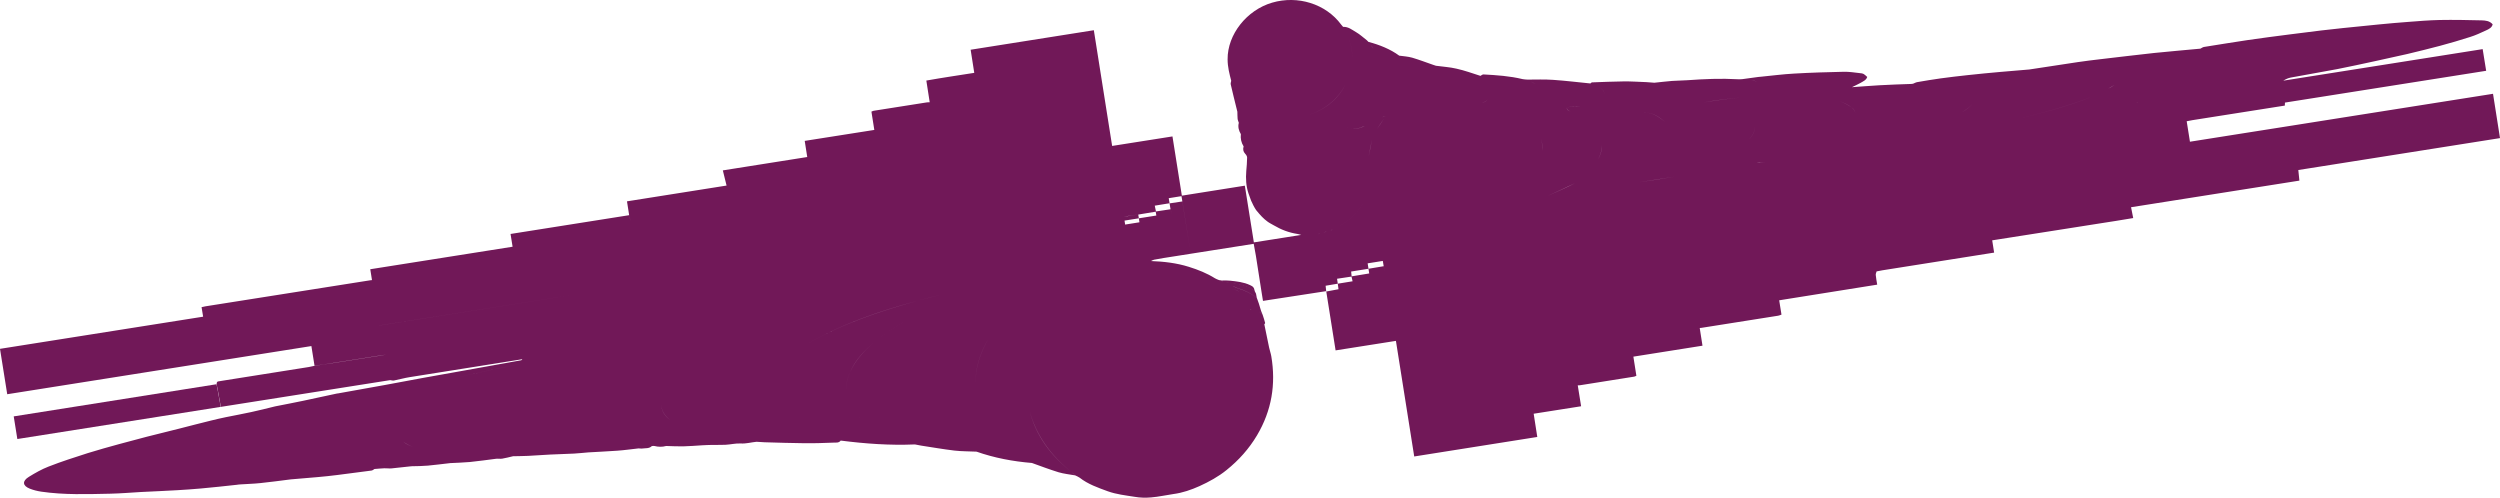 <?xml version="1.0" encoding="utf-8"?>
<!-- Generator: Adobe Illustrator 25.3.1, SVG Export Plug-In . SVG Version: 6.00 Build 0)  -->
<svg width="2076.2" height="413.3" version="1.1" id="Layer_1" xmlns="http://www.w3.org/2000/svg" xmlns:xlink="http://www.w3.org/1999/xlink" x="0px" y="0px"
	 viewBox="0 0 2076.2 413.3" style="enable-background:new 0 0 2076.2 413.3;" xml:space="preserve">
<style type="text/css">
	.st0{fill:#711858;}
</style>
<g>
	<path class="st0" d="M1769.8,172.1l139.8-22.1c-0.4-3.3-0.7-6.1-0.9-8.8l167.5-26.5l-5.8-36.8l-125.9,19.9
		c-14.1,2.2-28.2,4.5-42.3,6.7c-13.9,2.2-27.9,4.4-41.8,6.6s-27.7,4.4-41.7,6.6l-2.7-17c1.6-0.3,3.1-0.6,4.7-0.9
		c24.1-3.8,48.2-7.6,72.3-11.4c1.5-0.2,3.1-0.5,4.5-0.7c0-1.1,0-1.8,0.1-2.5l-2.8-18l-140.3,22.2l0,0l140.3-22.2l2.8,18l167.1-26.4
		l-2.9-18L1896.2,67c2-1.2,4.1-2.2,6.3-2.6c12.8-2.4,25.7-4.6,38.5-7c10.6-2.1,21.2-4.4,31.8-6.7c8.8-1.9,17.5-3.8,26.2-5.8
		c9.1-2.2,18.2-4.4,27.2-6.8c8.5-2.3,16.9-4.7,25.2-7.4c4.5-1.4,8.8-3.4,13.1-5.4c2.4-1.1,5-2.3,5.6-5.1c-2.5-2.9-5.9-3.2-9.2-3.3
		c-11.6-0.3-23.2-0.5-34.8-0.3c-8.8,0.2-17.5,0.9-26.3,1.6c-8.1,0.6-16.1,1.3-24.2,2.1c-9.9,1-19.8,2-29.8,3c-6,0.6-12.1,1.3-18.1,2
		c-8.8,1.1-17.6,2.2-26.3,3.3c-11.7,1.5-23.3,3-34.9,4.7c-12.1,1.8-24.2,3.8-36.2,5.7c-1,0.2-1.9,0.9-2.9,1.4l0,0
		c4.2-0.1,8.3-0.2,12.5-0.4c14.7-0.7,29.3-1.4,43.9-0.2c4.1,0.3,8.3,1.1,12.3,2.2c4.2,1.3,5.1,3.9,2.3,6.2c2.8-2.3,1.9-4.9-2.3-6.2
		c-3.9-1.2-8.1-1.9-12.3-2.2c-14.6-1.2-29.3-0.6-43.9,0.2c-4.2,0.2-8.3,0.3-12.5,0.4l0,0c-12.8,1.2-25.7,2.3-38.5,3.6
		c-15,1.6-30,3.5-44.9,5.2c-6.2,0.7-12.4,1.5-18.6,2.4c-13.4,2-26.7,4.1-40.1,6.1l0,0c-7.9,0.7-15.8,1.3-23.7,2
		c-9.2,0.8-18.4,1.7-27.6,2.7c-7.5,0.8-15,1.7-22.4,2.7c-6.5,0.9-13,2-19.4,3.1c-1.2,0.2-2.3,0.9-3.4,1.3l0,0l0,0
		c-0.4,0.1-0.9,0.2-1.3,0.2c-8.9,0.3-17.8,0.6-26.7,1.1c-7.6,0.4-15.2,1.1-22.8,1.6c2.4-1.2,4.9-2.3,7.2-3.6
		c2.2-1.3,4.7-2.3,5.5-4.9c-3-2.7-3-2.9-6.3-3.2c-4.4-0.5-8.8-1.2-13.2-1.1c-13.8,0.3-27.5,0.7-41.2,1.5c-9.2,0.5-18.4,1.7-27.5,2.6
		c-0.7,0.1-1.5,0.1-2.2,0.2c-4.4,0.6-8.8,1.2-13.2,1.8c0.5,0.1,1,0.2,1.5,0.2c-0.5-0.1-1-0.2-1.5-0.2l0,0c-1.3,0.1-2.6,0.2-3.9,0.1
		c-13.9-0.8-27.8-0.2-41.7,0.8c-4.3,0.3-8.6,0.3-12.9,0.6c-4.9,0.4-9.8,1-14.7,1.5c3.8,0.9,7.8,1.7,11.6,2.8c2,0.6,4.1,1.4,5.8,2.6
		c0.9,0.6,1.3,1.4,1.3,2.3c0-0.9-0.4-1.7-1.3-2.3c-1.7-1.2-3.8-2-5.8-2.6c-3.8-1.1-7.7-1.9-11.6-2.8l0,0c-2.2-0.2-4.3-0.4-6.5-0.5
		c-6.4-0.2-12.8-0.7-19.2-0.6c-8.7,0.1-17.4,0.5-26.1,0.8c-0.4,0-0.8,0.6-1.3,0.9l0,0c-10.3-1-20.7-2.3-31.1-3c-7-0.5-14-0.2-21-0.2
		c0.8,0.5,1.5,1.2,2.4,1.6c1.4,0.7,2.9,1.3,4.2,2.1c4,2.4,6,5.2,5.9,8.2c0.1-3-1.9-5.8-5.9-8.2c-1.3-0.8-2.8-1.3-4.2-2.1
		c-0.8-0.5-1.6-1.1-2.4-1.6c-1.4-0.1-2.8-0.1-4.2-0.4c-10.7-2.6-21.6-3.3-32.6-3.9c-0.8,0-1.6,0.8-2.4,1.2l0,0
		c-6.6-2.1-13.2-4.5-20-6c-5.5-1.3-11.3-1.6-17-2.4l0,0c-0.8-0.3-1.6-0.5-2.4-0.8c-5.8-2-11.5-4.2-17.3-5.9c-3.5-1-7.3-1.2-10.9-1.7
		c0.7,0.7,1.3,1.4,2,2.1c8.8,8.9,10.1,20,3.5,30.7c-2,3.2-4.5,6-6.6,8.8l0,0c2.1-2.8,4.7-5.6,6.7-8.8c6.6-10.7,5.3-21.8-3.5-30.7
		c-0.7-0.7-1.3-1.4-2-2.1c-7.3-5.4-16.6-9.1-25.5-11.4c-0.5-0.6-0.7-0.8-1.3-1.3c-3-2.3-5.7-4.9-9-6.8c-3.3-1.9-6.4-4.6-10.8-4.4
		l0,0c-0.5-0.6-1.1-1.2-1.6-1.9C1101,3.1,1077.6-4,1056.5,2.2c-21,6.1-37.2,26.4-37,47.1c0,6.2,1.5,12,3,17.8c1.1,1.9,2,3.8,3.1,5.7
		c-1.1-1.9-2-3.8-3.1-5.7l0,0c-0.2,1-0.6,2.1-0.4,3c0.8,3.7,1.4,6.1,2.3,9.7c0.1,0.1,0.2,0.2,0.3,0.4c-0.1-0.1-0.2-0.3-0.3-0.4
		c1,3.9,2.2,9.1,3.2,13l0,0c0.1,1.9,0,3.9,0.2,5.8c0.1,1.2,0.7,2.3,1,3.4c0.3,0.2,0.8,0.3,1,0.5c4.3,5.9,10.5,9.1,17.5,11.7
		c1.5-1.5,3-3,4.7-4.7l0,0c-1.7,1.7-3.2,3.2-4.7,4.7c-7-2.6-13.2-5.8-17.5-11.7c-0.2-0.3-0.7-0.4-1-0.5c-0.9,3.4,0,6.5,1.7,9.4
		c-0.4,3.6,0.3,7,2.3,10.2c2.4,1,4.7,2.1,7.3,3.2l0,0c-2.5-1.1-4.9-2.2-7.3-3.2c-0.7,2.3-0.4,4.3,1.3,6.1c0.8,0.8,1.6,2.1,1.6,3.1
		c0,3.8-0.4,7.5-0.7,11.3c-0.5,6.2-0.2,12.4,1.8,18.4c0.7,2.1,1.3,3.6,2.2,6.1c1.3,2.9,2.5,5.4,4.2,7.9c3.5,4.3,6.1,7.1,9.4,9.5
		c1.4,1.1,3.5,2.1,5.2,3.1c6.1,3.6,12.5,6.1,19.7,7.2c0.8,0.1,1.5,0.4,3.1,0.8l-39.3,6.2l-7.5-47.1l-52.3,8.3l-7.8-49.2l-50.1,7.9
		l-15.2-96.1L806.1,41.3l3,19.2l0,0c-13.2,2.1-26.4,4-39.8,6.4l2.8,18c3.5,22.6,7.1,45.2,10.6,67.8c0,0.2,0.1,0.3,0.3,0.6
		c-0.1-0.2-0.2-0.4-0.3-0.6c-3.6-22.6-7.1-45.2-10.6-67.8c-0.7,0-1.5,0-2.2,0.1c-14.8,2.3-29.6,4.7-44.4,7c-0.5,0.1-1,0.4-1.8,0.7
		l2.4,15.2c2.1,12.8,4.2,25.6,6.2,38.3c1.3,8,2.5,16,3.9,24.5l72-11.4l5.4,34.4l16.6-2.6l6.9,43.4l0,0l-6.9-43.4l-16.6,2.6
		l-5.4-34.4l-72,11.4c-1.3-8.5-2.6-16.5-3.9-24.5c-2.1-12.8-4.2-25.6-6.2-38.3l0,0l-57.8,9.1l2.1,13.4l-70.1,11.1
		c1.1,4.5,2.1,8.5,3.1,12.6l-82.7,13.1l1.8,11.5c0.4,1.5,0.8,2.9,1,4.4c2,12.4,3.9,24.8,5.9,37.2c0.2,1.3,0.4,2.6,0.7,4.3
		l123.4-19.5l4,25.3l29.1-4.6l5,31.4l0,0l-5-31.4l-29.1,4.6l-4-25.3l-123.4,19.5c-0.3-1.7-0.5-3-0.7-4.3c-2-12.4-3.9-24.8-5.9-37.2
		c-0.2-1.5-0.7-2.9-1-4.4L424,194.3l1.7,10.6l-118.2,18.7l7.4,46.7l176.6-27.9l3.2,20.1l42-6.6l4.1,25.7l81.7-12.9l0,0l-81.7,12.9
		l-4.1-25.7l-42,6.6l-3.2-20.1L315,270.3l-6-37.7c-0.6,0.1-1.2,0.1-1.7,0.2c-45.6,7.2-91.2,14.4-136.7,21.6c-1,0.2-1.9,0.4-3.2,0.7
		l1.3,7.9C112.4,271.9,56.2,280.8,0,289.7l6,37.7l252.6-40l2.6,16.3c5.2-0.7,10.4-1.4,15.5-2.3c13.1-2,26.2-4.1,39.3-6.2
		c1.4-0.2,2.8-0.4,4.7-0.7l2.6,16.2l-2.6-16.2c-1.9,0.3-3.3,0.5-4.7,0.8c-13.1,2.1-26.2,4.2-39.3,6.2c-5.2,0.8-10.4,1.5-15.5,2.3
		c-1.6,0.3-3.1,0.7-4.7,1c-24,3.8-47.9,7.6-71.9,11.4c-1,0.2-2,0.4-3,0.5c-1.7,0.1-1.6,1.3-1.7,2.4c0.3,1.5,0.6,2.9,0.9,4.4
		c0.9,4.8,1.7,9.6,2.6,14.4l0,0c46.9-7.4,93.8-14.8,140.6-22.2l0,0c1.1,0.1,2.2,0.5,3.2,0.3c4.4-0.9,8.7-2.1,13.1-2.8
		c29.8-4.8,59.5-9.4,89.3-14.2c1.4-0.2,2.8-0.4,4.2-0.7c-0.3,0.6-0.6,0.8-1,0.9c-13.1,2.4-26.3,4.7-39.4,7.1
		c-14.1,2.5-28.3,5-42.4,7.6c-10.4,1.9-20.8,3.9-31.2,5.8c-13,2.4-26,4.7-39,7c-0.3,0.1-0.6,0.1-0.9,0.1c-9.5,2-18.9,4.1-28.4,6.1
		c-7.5,1.6-15.1,3-22.6,4.5c-0.3,0.1-0.6,0.1-0.9,0.2c-6.4,1.6-12.9,3.2-19.3,4.6c-6.9,1.5-13.9,2.8-20.9,4.2
		c-4.2,0.9-8.5,1.8-12.7,2.9c-8.7,2.1-17.3,4.4-26,6.6c-9.1,2.3-18.2,4.5-27.2,6.8c-7.7,2-15.3,4-22.9,6.1
		c-8.7,2.4-17.5,4.8-26.1,7.5c-10.9,3.5-21.9,7-32.6,11.2c-5.7,2.2-11.1,5.3-16.3,8.5c-5.7,3.5-5.3,7.4,0.7,9.8c3,1.2,6.2,2,9.5,2.5
		c19.1,2.8,38.3,2.1,57.5,1.7c8.5-0.2,16.9-0.9,25.4-1.4c10-0.5,20.1-0.9,30.1-1.5c6.5-0.4,12.9-0.8,19.4-1.4
		c10.1-0.9,20.1-2,30.2-3.1c0.9-0.1,1.7-0.3,2.6-0.3c5.6-0.4,11.2-0.5,16.8-1.1c8.2-0.8,16.4-2,24.6-3c0.3,0,0.6-0.1,0.9-0.1
		c7.5-0.6,14.9-1.2,22.4-1.9c5.3-0.5,10.6-1,15.9-1.7c9.5-1.2,19-2.4,28.5-3.7c0.9-0.1,1.7-0.8,2.5-1.3l0,0c2.7-0.2,5.5-0.5,8.2-0.6
		c2-0.1,4,0.3,5.9,0.1c5.3-0.5,10.5-1.1,15.8-1.7c0.4,0,0.9-0.1,1.3-0.1c4.4-0.1,8.8-0.1,13.1-0.5c5.7-0.5,11.4-1.3,17-1.9
		c0.6-0.1,1.2-0.2,1.7-0.2c5.4-0.3,10.8-0.4,16.2-0.9c7.3-0.7,14.5-1.8,21.8-2.7c1.7-0.2,3.5,0.2,5.1-0.1c3-0.5,6-1.3,9-2
		c-4-0.2-7.9-0.6-11.9-0.6c-17.1-0.1-34.2-0.4-51.1-2.9c-6.8-1-13.6-2.7-20.2-4.4c-2.8-0.8-5.6-2.3-7.9-4.1
		c-2.6-1.9-3.8-4.1-3.6-6.5c-0.2,2.4,1,4.6,3.6,6.5c2.4,1.7,5.1,3.3,7.9,4.1c6.6,1.8,13.4,3.5,20.2,4.4c16.9,2.5,34,2.8,51.1,2.9
		c4,0,7.9,0.4,11.9,0.6l0,0c4.1-0.1,8.3-0.1,12.4-0.3c6.2-0.3,12.3-0.8,18.5-1.1c6.6-0.3,13.2-0.5,19.7-0.8c4-0.2,8-0.7,12-1
		c8-0.5,16-0.8,24-1.4c5.9-0.4,11.8-1.3,17.6-1.9c1-0.1,2,0.3,3,0.1c2.7-0.4,5.8,0.2,8-2l0,0c0.7-0.1,1.5-0.3,2.2-0.1
		c3.2,0.8,6.4,0.9,9.7,0c0.1,0,0.3,0,0.4,0c4.6,0.1,9.2,0.4,13.8,0.3c5.3-0.1,10.7-0.6,16-0.9c2.7-0.1,5.4-0.3,8.1-0.3
		c3.7-0.1,7.3,0.1,10.9-0.1c4.2-0.2,8.5-1.3,12.7-1.1c4.6,0.3,8.8-1,13.2-1.4c-9-1.1-18.1-2-27-3.2c-10.5-1.5-20.8-3.5-30.6-7.4
		c-4.9-2-9.7-4.4-13.9-7.4c-5.5-3.9-7.9-8.7-7.5-14c-0.4,5.2,2,10,7.5,14c4.2,3,9,5.4,13.9,7.4c9.7,4,20.1,6,30.6,7.4
		c9,1.2,18,2.2,27,3.2l0,0c2.2,0.1,4.4,0.3,6.6,0.4c11.1,0.3,22.2,0.7,33.4,0.8c8,0.1,16-0.2,24-0.5c2-0.1,4.4,0.4,5.9-1.7l0,0
		c20.4,2.6,40.9,4.1,61.6,3.2c-1.3-0.5-2.5-1.1-3.9-1.5c-11.5-3.3-22.9-7-32.7-13.7c-4.3-2.9-8.5-6.2-11.9-10
		c-9.2-10.3-10.9-22.1-5.4-34.7c4.6-10.7,12.7-18.9,21.8-26.3c15.4-12.5,32.9-21.6,51.3-29.2c6.2-2.6,12.5-4.9,18.8-7.2
		c-6.3,2.2-12.6,4.6-18.8,7.2c-18.4,7.6-35.9,16.7-51.3,29.2c-9.1,7.4-17.1,15.6-21.8,26.3c-5.5,12.7-3.8,24.4,5.4,34.7
		c3.4,3.8,7.6,7.1,11.9,10c9.8,6.7,21.2,10.4,32.7,13.7c1.3,0.4,2.6,1,3.9,1.5l0,0c1.8,0.3,3.5,0.7,5.3,1c9.2,1.4,18.3,3,27.5,4.1
		c6.1,0.7,12.3,0.6,18.4,0.9l0,0c14.8,5.2,30.2,8.1,46,9.4l0,0c7.3,2.6,14.6,5.4,22.1,7.7c4.4,1.3,9.2,1.8,13.8,2.6
		c-1-0.9-1.9-1.9-3-2.8c-17.7-13.9-29.3-30.5-34.6-49.9c5.4,19.4,17,36,34.6,49.9c1.1,0.8,2,1.8,3,2.8c1.2,0.6,2.6,1.1,3.7,1.9
		c6.9,5.4,15.2,8.3,23.4,11.3c7.2,2.6,14.8,3.4,22.3,4.6c4.5,0.8,9.2,0.9,13.7,0.5c6.2-0.5,12.3-1.9,18.5-2.8
		c7.6-1,14.8-3.5,21.7-6.6c7.9-3.6,15.6-7.8,22.4-13.3c10.2-8.2,18.7-17.7,25.3-28.8c12.3-20.7,15.8-42.6,11.9-65.7
		c-0.4-2.4-1.3-4.8-1.8-7.2c-1.4-6.5-2.7-12.9-4-19.4c0.2-0.3,0.7-0.7,0.7-1c-0.6-2.3-1.3-4.6-2.1-6.9c-1-0.9-2.1-1.7-2.9-2.8
		c-3.4-4.2-7-8.3-12-10.9c-0.2,0.4-0.4,0.7-0.6,1.1l0,0c0.2-0.4,0.4-0.7,0.6-1.1c-0.2-0.1-0.4-0.2-0.6-0.4l0,0
		c-0.3,0.2-0.6,0.5-0.8,0.7l0,0c-0.2-0.4-0.4-0.7-0.5-1.1c0.2,0.4,0.4,0.7,0.5,1.1l0,0c0.3-0.2,0.6-0.5,0.8-0.7l0,0
		c0.2,0.2,0.4,0.3,0.6,0.4c5,2.7,8.6,6.7,12,10.9c0.8,1,1.9,1.8,2.9,2.8c-0.4-1.1-0.9-2.1-1.3-3.2c-3.4-5.1-8-9.2-13.2-12.7
		c-1.7-1-3.5-2-5.2-2.9l0,0c1.7,1,3.5,2,5.2,2.9c0.3-0.3,0.5-0.6,0.8-0.9l0,0l0,0c-0.3,0.3-0.5,0.6-0.8,0.9
		c5.2,3.5,9.7,7.6,13.2,12.7c-0.6-2-1.2-4-1.8-6l0,0c-0.5-1.5-1.1-3-1.6-4.5c-4.8-4.1-10.4-6.7-16.5-8.5c-0.9-0.3-1.8-0.8-2.6-1.2
		c-0.1,0-0.1,0-0.2,0v-0.2c0.1,0,0.1,0,0.2,0l-0.1,0.1c0.9,0.4,1.7,0.9,2.6,1.2c6.1,1.8,11.7,4.4,16.5,8.5c-0.2-1.2-0.4-2.5-0.7-3.7
		l0,0c-0.4-0.9-0.8-1.7-1.3-2.6c-4.5-3.7-10.1-4.9-15.7-6c-3.1-0.6-6.2-0.8-9.3-1.3c-1.6-0.3-3.2-1-4.7-1.5c-1-0.4-2.1-0.8-3.1-1.4
		c-6.7-4.2-14-7.1-21.7-9.5c-10.2-3.2-20.7-4.4-31.4-4.8c0.8-0.4,1.6-0.9,2.5-1.1c2.6-0.5,5.3-0.9,7.9-1.4c-0.2-0.8-0.3-1.7-0.5-2.5
		c0.2,0.8,0.3,1.7,0.5,2.5l74.9-11.8c0.5,3,1.8,9.9,1.8,9.9l4.8,30.7c0,0,0.7,4.3,1.1,6.8c2-0.3,3.6-0.6,5.1-0.8
		c15.8-2.5,31.6-4.9,47.4-7.3l7.8,49.2l50.1-7.9l15.2,96l102.2-16.2l-3-19.3l39.4-6.2l-2.8-17.4l0,0c0.7,0,1.5,0.1,2.2-0.1
		c14.9-2.3,29.8-4.7,44.7-7.1c0.5-0.1,1-0.4,1.8-0.7l-2.5-15.9c-0.3-1.5-0.7-2.9-0.9-4.4c-2.8-17.6-5.6-35.1-8.3-52.7l-0.8-4.8
		l-71.7,11.3l-5.6-35.2l-16.4,2.6l-6.9-43.6l0,0l6.9,43.6l16.4-2.6l5.6,35.2l71.7-11.3l0.8,4.8c2.8,17.6,5.6,35.1,8.3,52.7
		c0.2,1.5,0.6,3,0.9,4.4l0,0l57.4-9.1l-2.3-14.7c0.4,0,0.9,0,1.3-0.1c21.3-3.4,42.5-6.7,63.8-10.1c0.8-0.1,1.6-0.5,2.8-0.9
		l-1.9-11.9c27.1-4.3,54.2-8.7,81.4-13c-0.5-3.1-1-5.5-1.2-8c-0.1-1,0.4-2,0.7-3l0,0c1.6-0.3,3.1-0.6,4.7-0.9
		c29.2-4.6,58.5-9.3,87.8-13.9l5.1-0.8l-1.6-10.2c-0.3-1.5-0.7-2.9-0.9-4.4c-0.8-4.7-1.5-9.4-2.2-14.1c0.7,4.7,1.5,9.4,2.2,14.1
		c0.2,1.5,0.6,3,0.9,4.4c9.8-1.5,19.5-3.1,29.3-4.6s19.5-3.1,29.3-4.6s19.5-3.1,29.2-4.6c9.7-1.6,19.4-2.9,29.3-4.7L1769.8,172.1
		c-0.6-2.8-1.2-5.6-1.7-8.5C1768.6,166.5,1769.3,169.3,1769.8,172.1L1769.8,172.1z M1894.1,50.8c-1.8,1-3.7,2-5.6,3
		C1890.4,52.9,1892.2,51.9,1894.1,50.8z M1041.5,122.4c0.5-0.9,1-1.6,1.3-2.2l0,0C1042.4,120.8,1042,121.5,1041.5,122.4z
		 M1065.2,101.5c-5.2,3.7-9.9,2.3-14.9,0.3c-2.8-1.1-5.4-2.4-7.9-3.8c2.5,1.4,5.1,2.7,7.9,3.8C1055.3,103.8,1060,105.2,1065.2,101.5
		c2.3-1.6,5.4-2.2,8.5-3.5l0,0C1070.6,99.2,1067.5,99.8,1065.2,101.5z M490,314.5c-8.8,4.2-17.4,9.1-25.7,14.2
		c-0.6,0.3-1.1,0.7-1.6,1.1c0.5-0.4,1.1-0.7,1.6-1.1C472.6,323.6,481.2,318.7,490,314.5c7.6-3.6,15.3-6.8,23.1-9.8
		C505.3,307.7,497.6,310.9,490,314.5z M527.6,284.2c-31.3,5.9-62.7,11.6-94,17.8c-19.4,3.8-38.8,8-58.1,12.4
		c-22,5.1-43.9,10.3-65.7,16c-20.5,5.4-40.9,11.2-61.2,17.4c-15.5,4.7-30.9,10.2-45.2,17.9c-3.9,2.1-7.7,4.6-11,7.5
		c-1.8,1.5-2.8,3.1-3.1,4.6c0.3-1.5,1.3-3.1,3.1-4.6c3.3-2.9,7.1-5.4,11-7.5c14.3-7.7,29.7-13.1,45.2-17.9
		c20.3-6.2,40.7-12,61.2-17.4c21.8-5.7,43.7-10.9,65.7-16c19.3-4.4,38.6-8.6,58.1-12.4C464.9,295.9,496.3,290.1,527.6,284.2
		c1.6-0.3,3.3-0.5,4.9-0.8l0,0C530.9,283.7,529.2,283.9,527.6,284.2z M746,249c1.1-0.2,2.1-0.5,3.2-0.8l0,0
		C748.1,248.5,747.1,248.8,746,249c-4.5,0.8-9,1.5-13.4,2.3C737.1,250.5,741.5,249.8,746,249z M714.4,188.5L714.4,188.5l-16.4,2.6
		L714.4,188.5z M682.9,259.8c-6.2,1.1-12.3,2.4-18.4,3.7C670.6,262.2,676.7,260.9,682.9,259.8z M658.7,264.7
		c-0.6,0.1-1.2,0.3-1.9,0.4C657.4,265.1,658,264.9,658.7,264.7z M617.1,274.1c-6.7,1.7-13.4,3.3-20.1,5
		C603.7,277.4,610.4,275.8,617.1,274.1c2-0.5,3.9-1.5,5.9-2C621,272.5,619.1,273.6,617.1,274.1z M625.7,271.6
		c5.5-1,11.2-1.8,16.5-3.4C636.8,269.8,631.2,270.5,625.7,271.6z M761.9,249.8c-32.3,8.9-63.8,19.6-92.7,36.5
		c-10.1,5.9-19.8,12.5-27.3,21.4c-3.2,3.7-5.9,8-7.8,12.4c-1.3,2.9-1.9,5.8-1.8,8.6c-0.1-2.8,0.5-5.6,1.8-8.6
		c1.9-4.4,4.6-8.7,7.8-12.4c7.5-8.9,17.2-15.5,27.3-21.4C698.1,269.4,729.6,258.6,761.9,249.8c6.4-1.8,12.9-3.4,19.3-5l0,0
		C774.8,246.4,768.4,248,761.9,249.8z M1050.8,278.4L1050.8,278.4c-2.7-5.3-5.4-10.7-8.2-16l0,0C1045.3,267.7,1048,273,1050.8,278.4
		z M1042.8,262.1L1042.8,262.1c-0.9-1.1-1.8-2.2-2.7-3.3l0,0C1041,259.9,1041.9,261,1042.8,262.1z M1039.2,257.6L1039.2,257.6
		c0-0.1-0.1-0.1-0.1-0.1S1039.1,257.6,1039.2,257.6z M1038.8,256.9c0.1,0.3,0.2,0.4,0.3,0.6c-0.2-0.4-0.6-0.8-0.8-0.7l0,0
		C1038.5,256.6,1038.6,257,1038.8,256.9z M1030.8,246.2c-0.2,0.2-0.4,0.4-0.6,0.6C1030.4,246.6,1030.6,246.4,1030.8,246.2
		c-1.2-1-2.4-2-3.8-3.3l0,0C1028.5,244.2,1029.7,245.2,1030.8,246.2z M1029.3,242.2c-0.1,0.2-0.2,0.3-0.3,0.5
		C1029.1,242.5,1029.2,242.4,1029.3,242.2c-2-0.8-3.9-2.4-6.6-1.6l0,0C1025.4,239.8,1027.2,241.3,1029.3,242.2z M1022.6,237.8
		c0.1,0,0.3,0.1,0.4,0.1C1022.8,237.8,1022.7,237.8,1022.6,237.8L1022.6,237.8z M1022.5,238.4L1022.5,238.4L1022.5,238.4
		C1022.4,238.4,1022.5,238.4,1022.5,238.4z M821.6,138.1L821.6,138.1l50.2-8l0,0L821.6,138.1z M849.5,183.4L849.5,183.4l-6.1-38.7
		l0,0L849.5,183.4z M924.4,221.9c-8.6,1-17.1,1.5-25.3,4.2c-10.3,3.3-20.4,6.8-29.9,11.8c-20,10.4-37,24-48.2,43.2
		c-12.3,21-14.5,42.4-4.6,63.7c-9.9-21.4-7.7-42.8,4.6-63.7c11.3-19.1,28.2-32.8,48.2-43.2c9.5-4.9,19.6-8.5,29.9-11.8
		C907.4,223.4,915.9,223,924.4,221.9L924.4,221.9z M945.2,217.9c0-0.1-0.1-0.2-0.1-0.3C945.1,217.7,945.1,217.8,945.2,217.9
		L945.2,217.9z M945.8,181.3c0.2,1.1,0.3,2.2,0.5,3.3l5,31.4c-2.4,0.6-4.3,1-6.3,1.5l0,0c1.9-0.5,3.9-0.9,6.3-1.5l-5-31.4l-11.9,1.9
		l-0.5-3.3c-0.2-0.9-0.4-2.1-0.7-3.1l0,0c0.2,1,0.5,2.2,0.7,3.1C937.9,182.6,941.8,181.9,945.8,181.3c-0.2-1-0.3-2.1-0.5-3.1l0,0
		c4.8-0.8,9.7-1.6,14.5-2.4c0.2,1.1,0.3,2.1,0.5,3.2l0,0C955.6,179.7,950.7,180.5,945.8,181.3z M933.3,180.1c3.9-1,8-1.4,12-1.9
		C941.3,178.7,937.3,179.2,933.3,180.1z M988.7,209.3c-2.2-14-4.5-28-6.8-42c-3.5,0.5-7.1,1.1-10.6,1.6c0.3,1.6,0.5,3.3,0.8,4.9
		c0.3,1.3,0.7,2.6,0.9,4c1.6,10.1,3.2,20.1,4.8,30.2l0.7,4.2l0,0l-0.7-4.2c-1.6-10.1-3.2-20.1-4.8-30.2c-0.2-1.3-0.6-2.7-0.9-4
		c-4,0.6-8,1.2-12.1,1.8c-0.3-1.6-0.7-3.2-1-4.8l0,0l0,0c4.1-0.7,8.2-1.3,12.3-2c-0.2-1.4-0.5-2.8-0.7-4.2
		c-11.8,1.8-23.5,3.6-35.3,5.3c-1.1,0.2-2.2,0.3-3.4,0.5l0.7,4.5l0,0l-0.7-4.5c1.2-0.2,2.3-0.4,3.4-0.5c11.8-1.8,23.5-3.6,35.3-5.3
		l10.6-1.7l0.7,4.3C984.2,181.3,986.4,195.3,988.7,209.3c0,0.1,0,0.2,0,0.3C988.7,209.4,988.7,209.3,988.7,209.3z M1243.3,168.8
		c0.3,0.3,0.5,0.6,1,1.2l0,0C1243.8,169.5,1243.6,169.2,1243.3,168.8L1243.3,168.8z M1229,85.1c3,0.3,4.9-0.6,6.3-2.4
		C1233.9,84.6,1232,85.4,1229,85.1c-4.6-0.4-9.4-0.4-14.7,1.1l0,0C1219.6,84.8,1224.3,84.7,1229,85.1z M1240.4,131
		c0-0.6,0-1.2,0.1-1.8C1240.4,129.8,1240.4,130.4,1240.4,131c-0.9,19.7-11.8,33.7-30.7,43.6l0,0
		C1228.6,164.7,1239.5,150.7,1240.4,131z M1173.5,177L1173.5,177c-5.3,1.9-10.1,3.6-14.9,5.3l0,0
		C1163.4,180.6,1168.2,178.9,1173.5,177z M1150.7,96.5L1150.7,96.5c-1.2,0.1-2,0.5-2.8,0.9C1148.6,96.9,1149.5,96.6,1150.7,96.5z
		 M1150.4,96.9c-0.4,0.6-0.7,1.1-1.1,1.7c-1.9,2.9-3.8,5.8-5.8,8.6c1.9-2.9,3.8-5.7,5.8-8.6C1149.7,98,1150,97.5,1150.4,96.9z
		 M1138.3,37.1c0.8,1.1,1.6,2.2,2.3,3.4C1139.8,39.4,1139.1,38.2,1138.3,37.1C1138.2,37.1,1138.2,37.1,1138.3,37.1
		C1138.2,37.1,1138.2,37.1,1138.3,37.1z M1133.4,104.6c3.6-1.8,7.3-3.6,10.9-5.5C1140.6,100.9,1137,102.8,1133.4,104.6
		c-4.4,2.2-8.9,3.2-13.7,1.3c-0.4-0.2-1-0.1-2.3-0.2l0,0c1.4,0.1,1.9,0,2.3,0.2C1124.4,107.8,1129,106.7,1133.4,104.6z
		 M1136.5,223.2c0.2,1.3,0.4,2.6,0.6,3.9l0,0c-4.9,0.8-9.7,1.6-14.6,2.4c-0.1-1.3-0.3-2.7-0.4-4
		C1126.9,224.7,1131.7,223.9,1136.5,223.2z M1135.8,218.7l12.6-2l0.7,4.3c0.3,1.2,0.5,2.4,0.9,4l0,0c-0.4-1.6-0.6-2.8-0.9-3.9
		c-4.2,0.7-8.4,1.4-12.6,2.1C1136.3,221.7,1136,220.2,1135.8,218.7L1135.8,218.7z M1131,188c-4.9,1.1-9.5,2.1-14.3,3.2l0,0
		C1121.5,190.1,1126.1,189.1,1131,188l0.2,1L1131,188z M1106.8,190.6c-1,0.5-1.4,0.6-1.8,0.7
		C1105.6,191.1,1106.2,190.9,1106.8,190.6c20.2-9.3,30.7-24.5,31.4-45.7c0-0.4,0.1-0.8,0.2-1.7c1.4,3.5,2.9,6.8,4.7,10
		c-1.8-3.2-3.3-6.5-4.7-10c-0.1,0.9-0.1,1.3-0.2,1.7C1137.5,166.1,1127,181.3,1106.8,190.6z M1136.6,130c1-4.7,1.9-9.4,2.8-14.1
		C1138.6,120.5,1137.6,125.2,1136.6,130z M1085.5,95.9c14.5-4.5,25.3-13,31.9-25.7c7.8-15,7.5-30.1-0.3-44.9
		c-0.2-0.3-0.3-0.6-0.5-0.9c0.2,0.3,0.3,0.6,0.5,0.9c7.8,14.8,8.1,29.8,0.3,44.9C1110.8,83,1100,91.4,1085.5,95.9L1085.5,95.9z
		 M1101.9,192.2c-1.2,0.4-1.9,0.6-2.6,0.9c0.3-0.2,0.7-0.3,1.3-0.5C1101.1,192.4,1101.5,192.3,1101.9,192.2z M1095.9,194.1
		c-0.4,0.2-0.7,0.2-0.9,0.3C1095.3,194.2,1095.6,194.1,1095.9,194.1z M1094.2,194.8L1094.2,194.8c0.1-0.1,0.1-0.1,0.2-0.2
		C1094.4,194.7,1094.3,194.7,1094.2,194.8z M1151,233.7l-0.7-4.4l-27,4.3c-4.1,0.7-8.2,1.3-12.3,2c0.2,1.5,0.4,3,0.6,4.6
		c-3.4,0.6-6.8,1.3-10.2,1.9c-0.2-1.6-0.4-3.2-0.5-4.8l-6-37.7l6,37.7l0,0c3.4-0.6,6.7-1.1,10.1-1.7c-0.2-1.4-0.4-2.7-0.6-4.1
		l-6.1-38.6l0,0l6.1,38.6c4-0.6,8-1.2,12-1.8c0.3,1.3,0.6,2.6,0.9,3.9l27-4.3L1151,233.7L1151,233.7z M1186.4,179L1186.4,179
		l-52.9,8.4l0,0L1186.4,179L1186.4,179z M1199.6,80.3c-7.1,0.4-13.8,0.1-20.3,1.4c-3.4,0.6-6.7,1.7-9.9,2.8c3.2-1.1,6.5-2.2,9.9-2.8
		C1185.7,80.5,1192.5,80.7,1199.6,80.3c2.1-2.4,3.1-5.7,3.1-9C1202.7,74.7,1201.6,77.9,1199.6,80.3z M1298.9,250.3
		c0.3,1,0.7,1.8,0.8,2.5c3.5,22.1,7,44.1,10.5,66.2c0,0.2,0,0.4,0,0.6c0-0.2,0-0.4,0-0.6c-3.5-22.1-7-44.1-10.5-66.2
		C1299.6,252.1,1299.3,251.4,1298.9,250.3l-59.5,9.4l-6.1-38.3l-29.8,4.7l0,0l29.8-4.7l6.1,38.3L1298.9,250.3z M1279.5,114.7
		c-3.2-9.6-10.1-16.4-19-21.5c-2.4-1.4-5-2.5-7.9-3.9l0,0c2.9,1.4,5.4,2.5,7.9,3.9C1269.4,98.3,1276.3,105.1,1279.5,114.7
		c1.2,3.6,1.8,7.1,1.8,10.5C1281.2,121.8,1280.7,118.3,1279.5,114.7z M1666.2,101c-7.4,1.7-14.7,3.4-22.1,5.1l0,0
		C1651.4,104.4,1658.8,102.7,1666.2,101z M1489.3,79c3.5,0.2,6.8,0.3,10.1,0.5c9.7,0.7,19.4,1.5,28.5,4.6c3.5,1.2,6.9,2.9,9.8,5.1
		c2.1,1.5,3.1,3.4,3.2,5.4c-0.1-2-1.1-3.8-3.2-5.4c-2.9-2.1-6.3-3.9-9.8-5.1c-9.2-3.2-18.9-4-28.5-4.6
		C1496.1,79.3,1492.8,79.2,1489.3,79L1489.3,79z M1459.1,67.6c2.2,0.5,4.8,1,5.3,3.5C1463.9,68.6,1461.3,68,1459.1,67.6
		c-1.5-0.3-3-0.6-4.6-0.9C1456.1,67,1457.6,67.2,1459.1,67.6z M1445.4,81.1c5.5-0.5,10.6-1.5,15.1-4.8c1.7-1.2,4-2.4,3.9-4.6
		c0.1,2.2-2.2,3.4-3.9,4.6C1456.1,79.5,1450.9,80.6,1445.4,81.1c-10.1,0.8-20.1,2.2-30.1,3.9l0,0
		C1425.3,83.2,1435.4,81.9,1445.4,81.1z M1447,92.4c-0.4-0.2-0.8-0.4-1.2-0.5c-2-0.6-4-1.2-6-1.7c2,0.6,4,1.2,6,1.7
		C1446.2,92,1446.6,92.2,1447,92.4z M1428.7,131.6c8.7-4,17-8.6,23.6-15.6c8-8.6,6.8-16.9-3.4-22.6c-0.4-0.2-0.8-0.5-1.3-0.7
		c0.4,0.2,0.9,0.5,1.3,0.7c10.2,5.7,11.4,14.1,3.4,22.6C1445.7,123,1437.3,127.6,1428.7,131.6c-13.6,6.3-27.7,10.9-42.3,14.4
		c-0.7,0.2-1.4,0.3-2,1l0,0c0.6-0.7,1.3-0.8,2-1C1400.9,142.6,1415.1,137.9,1428.7,131.6z M1385.5,106.1L1385.5,106.1L1385.5,106.1
		L1385.5,106.1z M1349.8,88.4c4,0.9,7.8,1.6,11.5,2.5c1.5,0.4,3.6,0.2,4.3,2.2c0.1,0.2,0.7,0.5,1,0.5c6.7,0,11.4,3.8,16.1,7.5
		c1.2,0.9,3,1.8,3.1,3.6c-0.1-1.8-1.9-2.7-3.1-3.6c-4.7-3.6-9.4-7.5-16.1-7.5c-0.3,0-0.9-0.2-1-0.5c-0.7-2.1-2.7-1.8-4.3-2.2
		C1357.6,90,1353.8,89.3,1349.8,88.4L1349.8,88.4z M1312.7,88.6c-4.1-0.4-7.8-0.2-12.1,0.7l0,0C1304.9,88.4,1308.6,88.1,1312.7,88.6
		z M1308.2,94.1c-1.8-0.8-3.8-1.3-5.5-2.2c-0.8-0.4-1.2-1.4-2-2.6c0.9,1.2,1.3,2.2,2.1,2.6C1304.4,92.8,1306.4,93.4,1308.2,94.1z
		 M1327.2,132.4c-3,5.8-7.8,10.4-12.7,14.7c-2.1,1.8-4.1,3.9-6.6,5.1c-7.1,3.6-14.4,6.8-22.6,10.5l0,0c8.2-3.8,15.5-7,22.6-10.5
		c2.5-1.2,4.5-3.3,6.6-5.1C1319.5,142.8,1324.2,138.3,1327.2,132.4c2.1-4,3.1-7.9,3.2-11.7C1330.4,124.5,1329.3,128.5,1327.2,132.4z
		 M1328.9,84c-1.5,1.5-3.3,2.7-4.8,4c-3.7-0.8-7.2-1.2-9.6,0.8l0,0c2.4-2,5.9-1.6,9.6-0.8C1325.6,86.7,1327.4,85.5,1328.9,84
		c5.2-5,4.5-9.2-2.1-12.4c-0.7-0.4-1.5-0.7-2.3-1c0.8,0.3,1.5,0.6,2.3,1C1333.4,74.8,1334.1,78.9,1328.9,84z M1476.4,245.3
		c-0.5-3.4-1.1-6.8-1.6-10.3C1475.3,238.5,1475.9,241.9,1476.4,245.3c0.2,1.5,0.7,2.9,1,4.3C1477.1,248.2,1476.6,246.8,1476.4,245.3
		z M1427,199.1l-4.1-25.6l-27.6,4.4l-4.9-31.1c-9.8,1.6-19.3,3.1-28.8,4.5c-9.4,1.4-18.7,3.3-29.2,3.9l0,0
		c10.5-0.6,19.8-2.4,29.2-3.9c9.5-1.4,19-3,28.8-4.5l4.9,31.1l27.6-4.4L1427,199.1l123.1-19.5l0,0L1427,199.1z M1557,221.5
		c-0.5-3.1-1-6.2-1.5-9.3C1556,215.3,1556.5,218.4,1557,221.5c0,0.2,0.1,0.4,0.1,0.6C1557.1,221.8,1557,221.6,1557,221.5z
		 M1583.9,142.5l-39.6,6.3L1583.9,142.5l3.3,21L1583.9,142.5z M1638.2,86.3c-2.5,2.6-5.5,5-8.7,6.9c-9.8,5.9-20.6,9.8-31.5,13.4
		c-18.2,6-36.8,10.7-55.5,14.9c-25.3,5.7-50.9,9.3-76.5,13.1c-2.3,0.3-4.6,0.5-6.9,0.3l0,0c2.3,0.1,4.6,0,6.9-0.3
		c25.6-3.7,51.2-7.4,76.5-13.1c18.7-4.2,37.3-8.9,55.5-14.9c10.9-3.6,21.7-7.5,31.5-13.4C1632.6,91.3,1635.7,88.9,1638.2,86.3
		c1.8-1.9,2.4-3.9,1.9-5.7C1640.6,82.4,1640,84.4,1638.2,86.3z M1648.1,162.8c-0.1-1-0.3-1.9-0.5-3.1
		C1647.8,160.9,1648,161.8,1648.1,162.8c0.8,4.7,1.5,9.4,2.2,14.1C1649.6,172.2,1648.9,167.5,1648.1,162.8z M1641.3,130.9
		L1641.3,130.9l47.9-7.6L1641.3,130.9z M1737.3,80.3c-21.2,8.5-43.4,14.1-65.6,19.4C1693.9,94.4,1716,88.8,1737.3,80.3
		c2.1-0.8,4.1-1.8,6.1-2.7C1741.4,78.5,1739.4,79.5,1737.3,80.3z M1775.2,85.1c0.5-0.2,1-0.3,1.5-0.5
		C1776.2,84.7,1775.7,84.9,1775.2,85.1c-0.2,0.1-0.5,0.2-0.7,0.3C1774.7,85.2,1775,85.1,1775.2,85.1z M1750.9,73.5
		c0.7-0.4,1.4-0.8,2.2-1.2c0.9-0.5,1.9-1.1,2.8-1.8c-0.8,0.7-1.8,1.3-2.8,1.9C1752.4,72.7,1751.7,73.1,1750.9,73.5z M1764.4,140
		c-0.2-1-0.3-2-0.5-3.2C1764.1,138,1764.2,139,1764.4,140c0.5,3.2,1,6.4,1.5,9.6C1765.4,146.3,1764.9,143.1,1764.4,140z"/>
	<path class="st0" d="M183.3,337.9c-0.9-4.8-1.7-9.6-2.6-14.4c-0.3-1.5-0.6-2.9-0.9-4.4L11.4,345.8l3,18.8L183.3,337.9L183.3,337.9z
		"/>
	<path class="st0" d="M1038.2,236.8c-5.3-2.5-11-3.1-16.7-3.7c-3.1-0.3-6.3-0.1-9.4-0.1c1.6,0.5,3.1,1.2,4.7,1.5
		c3.1,0.6,6.3,0.7,9.3,1.3c5.6,1.1,11.2,2.3,15.7,6C1041.9,239.2,1040.6,237.8,1038.2,236.8z"/>
	<path class="st0" d="M1047.2,258.5L1047.2,258.5L1047.2,258.5z"/>
	<path class="st0" d="M971.3,168.9L971.3,168.9L971.3,168.9L971.3,168.9z"/>
	<path class="st0" d="M1111,235.6L1111,235.6L1111,235.6L1111,235.6L1111,235.6L1111,235.6L1111,235.6z"/>
	<path class="st0" d="M971.3,168.9L971.3,168.9L971.3,168.9L971.3,168.9z"/>
	<path class="st0" d="M945.8,181.3L945.8,181.3L945.8,181.3L945.8,181.3L945.8,181.3L945.8,181.3L945.8,181.3z"/>
</g>
</svg>
